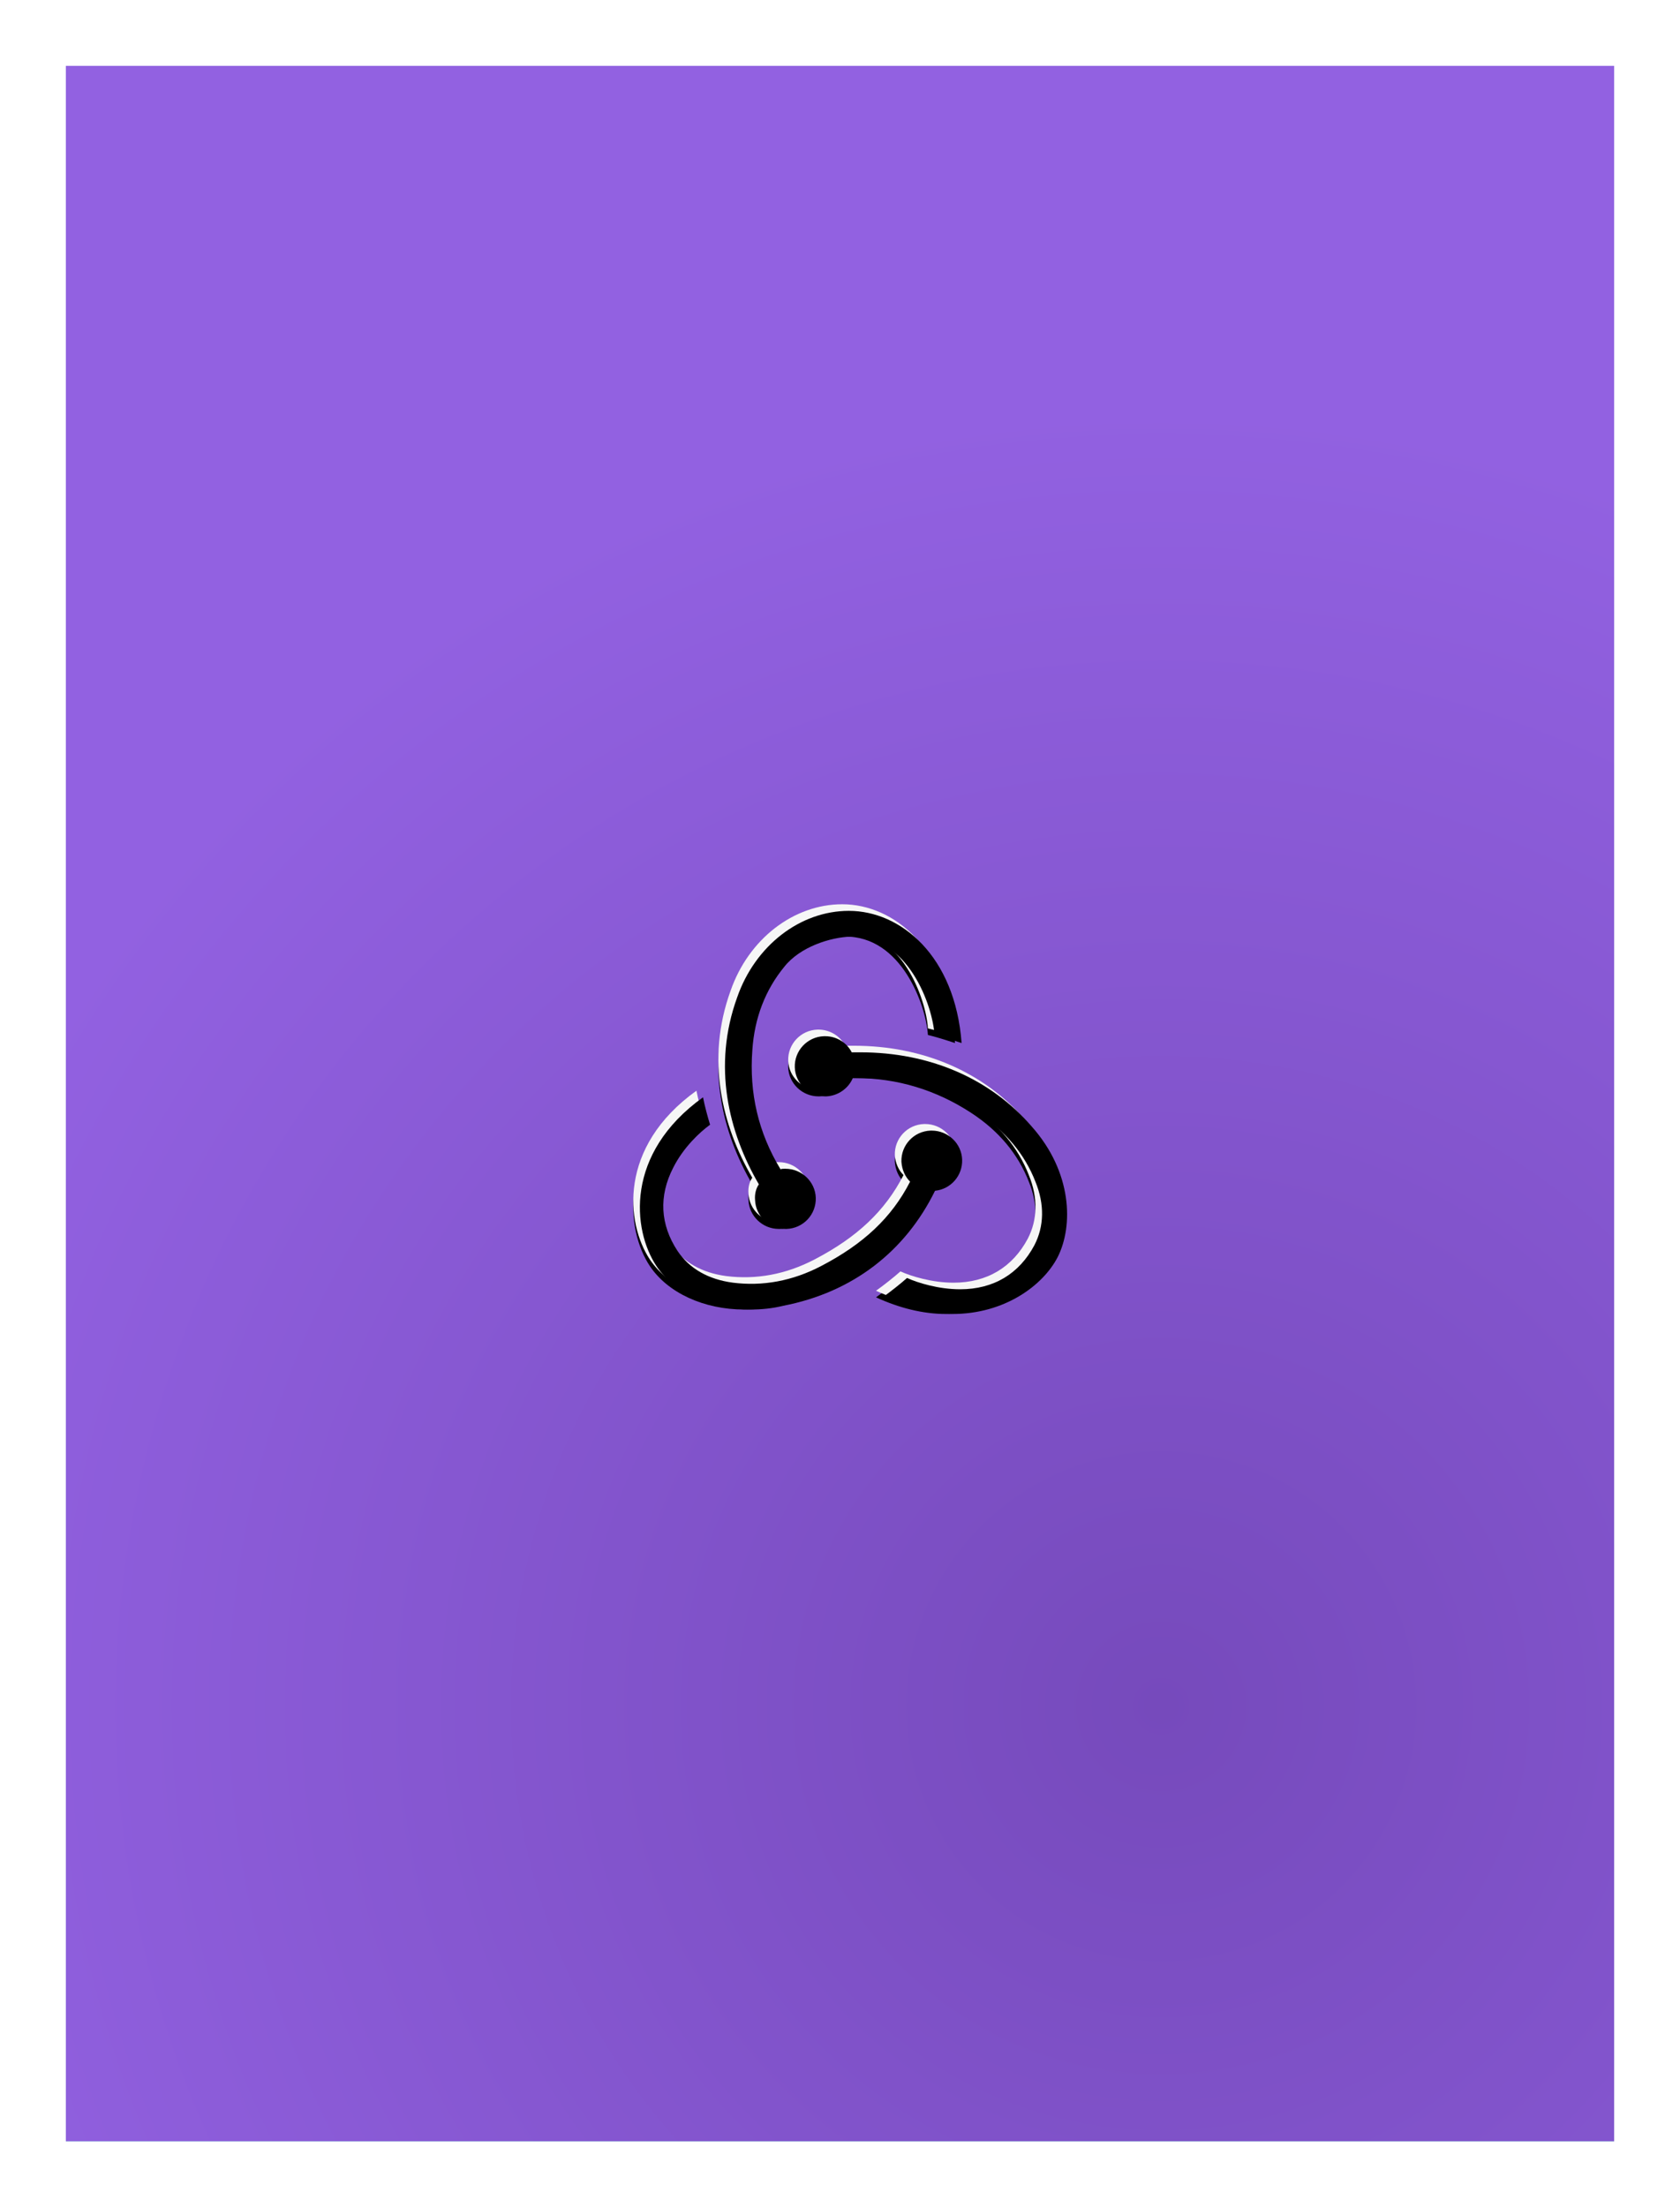 <svg xmlns="http://www.w3.org/2000/svg" xmlns:xlink="http://www.w3.org/1999/xlink" width="255" height="335" viewBox="0 0 255 335">
  <defs>
    <radialGradient id="redux-b" cx="70.482%" cy="78.57%" r="85.529%" fx="70.482%" fy="78.57%" gradientTransform="matrix(0 .746 -1 0 1.49 .26)">
      <stop offset="0%" stop-color="#764ABC"/>
      <stop offset="96.688%" stop-color="#9261E1"/>
    </radialGradient>
    <polygon id="redux-a" points="0 0 0 315 163.974 315 235 315 235 246.741 235 0"/>
    <path id="redux-e" d="M44.924,42.732 C47.31,42.487 49.12,40.449 49.038,38.002 C48.956,35.556 46.899,33.598 44.43,33.598 L44.266,33.598 C41.715,33.68 39.741,35.8 39.823,38.328 C39.905,39.552 40.399,40.612 41.139,41.346 C38.342,46.809 34.063,50.805 27.646,54.149 C23.285,56.432 18.759,57.248 14.234,56.677 C10.532,56.188 7.652,54.557 5.842,51.866 C3.209,47.87 2.962,43.547 5.184,39.225 C6.747,36.126 9.215,33.843 10.778,32.701 C10.449,31.641 9.956,29.847 9.709,28.542 C-2.222,37.105 -0.987,48.685 2.633,54.149 C5.348,58.226 10.861,60.754 16.949,60.754 C18.595,60.754 20.241,60.591 21.886,60.184 C32.418,58.145 40.399,51.947 44.924,42.732 Z"/>
    <filter id="redux-d" width="102%" height="106.2%" x="-1%" y="-1.6%" filterUnits="objectBoundingBox">
      <feOffset dy="1" in="SourceAlpha" result="shadowOffsetOuter1"/>
      <feColorMatrix in="shadowOffsetOuter1" values="0 0 0 0 0   0 0 0 0 0   0 0 0 0 0  0 0 0 0.5 0"/>
    </filter>
    <filter id="redux-f" width="102%" height="106.2%" x="-1%" y="-1.6%" filterUnits="objectBoundingBox">
      <feOffset dx="1" dy="1" in="SourceAlpha" result="shadowOffsetInner1"/>
      <feComposite in="shadowOffsetInner1" in2="SourceAlpha" k2="-1" k3="1" operator="arithmetic" result="shadowInnerInner1"/>
      <feColorMatrix in="shadowInnerInner1" values="0 0 0 0 1   0 0 0 0 1   0 0 0 0 1  0 0 0 1 0"/>
    </filter>
    <path id="redux-h" d="M59.595,32.971 C53.341,25.713 44.126,21.717 33.595,21.717 L32.278,21.717 C31.538,20.249 29.974,19.27 28.246,19.27 L28.082,19.27 C25.531,19.352 23.557,21.472 23.639,24 C23.721,26.447 25.778,28.404 28.246,28.404 L28.411,28.404 C30.221,28.322 31.784,27.181 32.443,25.631 L33.924,25.631 C40.177,25.631 46.101,27.425 51.449,30.932 C55.563,33.623 58.525,37.13 60.17,41.37 C61.569,44.795 61.487,48.139 60.006,50.993 C57.702,55.315 53.835,57.68 48.734,57.68 C45.443,57.68 42.316,56.702 40.67,55.968 C39.765,56.783 38.12,58.088 36.968,58.903 C40.506,60.534 44.126,61.431 47.582,61.431 C55.481,61.431 61.322,57.109 63.544,52.787 C65.93,48.057 65.765,39.902 59.595,32.971 Z"/>
    <filter id="redux-g" width="102.4%" height="104.7%" x="-1.2%" y="-1.2%" filterUnits="objectBoundingBox">
      <feOffset dy="1" in="SourceAlpha" result="shadowOffsetOuter1"/>
      <feColorMatrix in="shadowOffsetOuter1" values="0 0 0 0 0   0 0 0 0 0   0 0 0 0 0  0 0 0 0.5 0"/>
    </filter>
    <filter id="redux-i" width="102.4%" height="104.7%" x="-1.2%" y="-1.2%" filterUnits="objectBoundingBox">
      <feOffset dx="1" dy="1" in="SourceAlpha" result="shadowOffsetInner1"/>
      <feComposite in="shadowOffsetInner1" in2="SourceAlpha" k2="-1" k3="1" operator="arithmetic" result="shadowInnerInner1"/>
      <feColorMatrix in="shadowInnerInner1" values="0 0 0 0 1   0 0 0 0 1   0 0 0 0 1  0 0 0 1 0"/>
    </filter>
    <path id="redux-k" d="M17.608,44.118 C17.69,46.565 19.747,48.522 22.215,48.522 L22.38,48.522 C24.93,48.44 26.905,46.32 26.823,43.792 C26.741,41.346 24.684,39.388 22.215,39.388 L22.051,39.388 C21.886,39.388 21.639,39.388 21.475,39.47 C18.101,33.925 16.703,27.89 17.196,21.366 C17.525,16.473 19.171,12.232 22.051,8.726 C24.437,5.708 29.044,4.241 32.171,4.159 C40.892,3.996 44.595,14.76 44.842,19.083 C45.911,19.327 47.722,19.898 48.956,20.306 C47.968,7.095 39.741,0.245 31.842,0.245 C24.437,0.245 17.608,5.545 14.892,13.374 C11.108,23.812 13.576,33.843 18.184,41.753 C17.772,42.324 17.525,43.221 17.608,44.118 Z"/>
    <filter id="redux-j" width="102.8%" height="104.1%" x="-1.4%" y="-1%" filterUnits="objectBoundingBox">
      <feOffset dy="1" in="SourceAlpha" result="shadowOffsetOuter1"/>
      <feColorMatrix in="shadowOffsetOuter1" values="0 0 0 0 0   0 0 0 0 0   0 0 0 0 0  0 0 0 0.5 0"/>
    </filter>
    <filter id="redux-l" width="102.8%" height="104.1%" x="-1.4%" y="-1%" filterUnits="objectBoundingBox">
      <feOffset dx="1" dy="1" in="SourceAlpha" result="shadowOffsetInner1"/>
      <feComposite in="shadowOffsetInner1" in2="SourceAlpha" k2="-1" k3="1" operator="arithmetic" result="shadowInnerInner1"/>
      <feColorMatrix in="shadowInnerInner1" values="0 0 0 0 1   0 0 0 0 1   0 0 0 0 1  0 0 0 1 0"/>
    </filter>
  </defs>
  <g fill="none" fill-rule="evenodd">
    <path fill="#38FFC3" fill-rule="nonzero" stroke="#FFF" stroke-width="10" d="M5,5 L5,330 L178,330 L250,330 L250,5 L5,5 Z"/>
    <g transform="translate(10 10)">
      <mask id="redux-c" fill="#fff">
        <use xlink:href="#redux-a"/>
      </mask>
      <use fill="url(#redux-b)" fill-rule="nonzero" xlink:href="#redux-a"/>
      <g mask="url(#redux-c)">
        <g transform="translate(86 127)">
          <use fill="#000" filter="url(#redux-d)" xlink:href="#redux-e"/>
          <use fill="#F6F6F6" xlink:href="#redux-e"/>
          <use fill="#000" filter="url(#redux-f)" xlink:href="#redux-e"/>
          <g>
            <use fill="#000" filter="url(#redux-g)" xlink:href="#redux-h"/>
            <use fill="#F6F6F6" xlink:href="#redux-h"/>
            <use fill="#000" filter="url(#redux-i)" xlink:href="#redux-h"/>
          </g>
          <g>
            <use fill="#000" filter="url(#redux-j)" xlink:href="#redux-k"/>
            <use fill="#F6F6F6" xlink:href="#redux-k"/>
            <use fill="#000" filter="url(#redux-l)" xlink:href="#redux-k"/>
          </g>
        </g>
      </g>
    </g>
  </g>
</svg>
